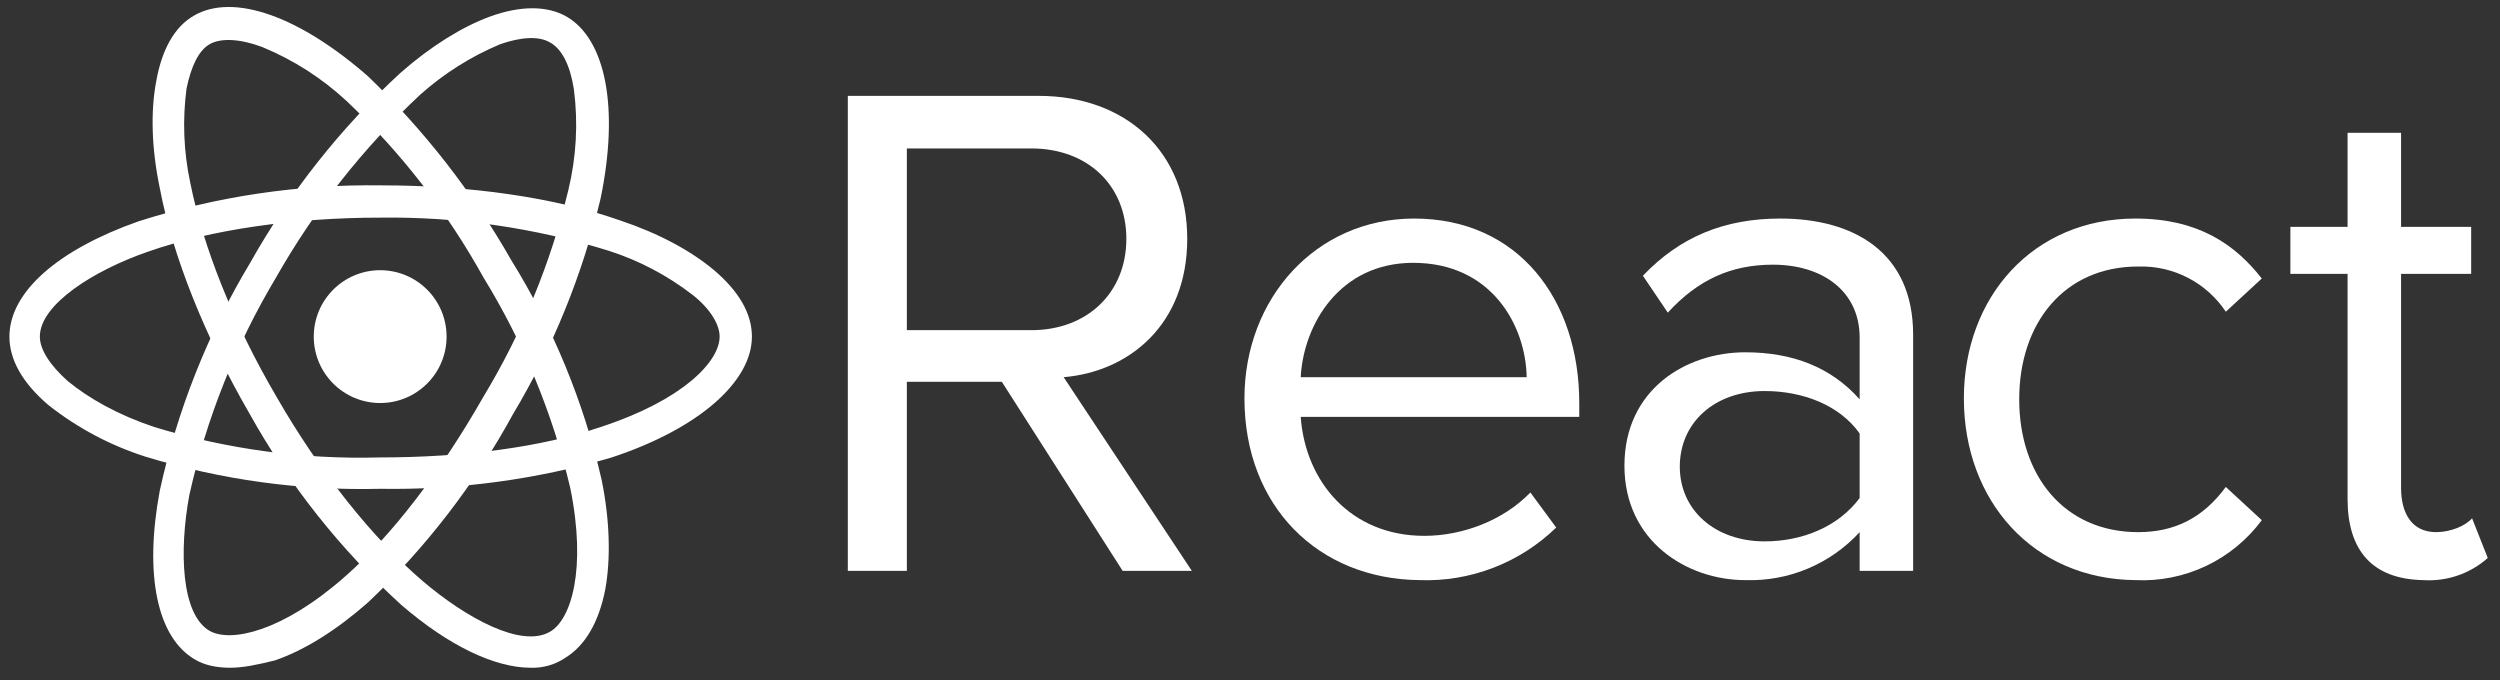 <svg width="169" height="46" viewBox="0 0 169 46" fill="none" xmlns="http://www.w3.org/2000/svg">
<rect x="0" y="0" width="169" height="46" fill="#333333" stroke="none"/>
<path d="M25.7 27.244C28.18 27.244 30.189 25.234 30.189 22.755C30.189 20.276 28.18 18.266 25.7 18.266C23.221 18.266 21.211 20.276 21.211 22.755C21.211 25.234 23.221 27.244 25.7 27.244Z" fill="white"/>
<path d="M25.702 33.043C20.319 33.178 14.95 32.441 9.802 30.861C7.429 30.098 5.211 28.915 3.255 27.369C1.51 25.872 0.637 24.314 0.637 22.755C0.637 19.762 3.879 16.894 9.366 14.961C14.665 13.273 20.203 12.451 25.764 12.53C31.75 12.53 37.486 13.34 41.913 14.899C44.532 15.772 46.714 16.956 48.273 18.266C49.956 19.7 50.829 21.196 50.829 22.755C50.829 25.81 47.213 28.99 41.352 30.923C36.272 32.415 30.995 33.129 25.702 33.043ZM25.702 14.712C19.903 14.712 14.229 15.522 9.989 17.019C6.373 18.266 2.694 20.573 2.694 22.755C2.694 23.628 3.38 24.688 4.565 25.748C5.999 26.933 7.994 28.055 10.426 28.865C15.353 30.368 20.49 31.063 25.639 30.923C31.313 30.923 36.613 30.237 40.603 28.865C46.153 27.057 48.647 24.438 48.647 22.755C48.647 21.944 48.023 20.884 46.839 19.949C45.136 18.629 43.216 17.616 41.165 16.956C36.16 15.4 30.942 14.643 25.702 14.712Z" fill="white"/>
<path d="M15.539 45.139C14.604 45.139 13.793 44.952 13.17 44.578C10.614 43.082 9.741 38.842 10.801 33.168C11.984 27.736 14.048 22.534 16.911 17.767C19.602 12.978 23.032 8.644 27.074 4.923C29.132 3.115 31.252 1.806 33.122 1.12C35.18 0.372 36.988 0.372 38.297 1.12C40.978 2.679 41.851 7.355 40.604 13.403C39.387 18.54 37.39 23.461 34.681 27.993C32.1 32.717 28.797 37.008 24.892 40.712C22.772 42.583 20.59 43.955 18.594 44.64C17.347 44.952 16.412 45.139 15.539 45.139ZM18.657 18.765C15.932 23.326 13.953 28.294 12.796 33.48C12.11 37.221 12.235 41.523 14.168 42.645C15.602 43.456 19.093 42.708 23.333 38.967C26.451 36.223 29.693 32.046 32.686 26.808C35.301 22.474 37.236 17.763 38.422 12.842C38.961 10.618 39.088 8.315 38.796 6.045C38.547 4.424 37.986 3.302 37.175 2.866C36.427 2.429 35.242 2.491 33.808 2.99C31.821 3.823 29.988 4.982 28.384 6.42C24.538 10.021 21.259 14.184 18.657 18.765Z" fill="white"/>
<path d="M35.867 45.139C33.435 45.139 30.317 43.643 27.137 40.899C23.025 37.165 19.55 32.785 16.85 27.93C13.857 22.755 11.675 17.331 10.802 12.717C10.241 10.036 10.178 7.542 10.552 5.546C10.926 3.364 11.799 1.805 13.109 1.057C15.79 -0.502 20.279 1.12 24.893 5.172C28.692 8.824 31.947 13.003 34.557 17.58C37.392 22.159 39.456 27.172 40.667 32.42C41.229 35.163 41.291 37.782 40.917 39.839C40.48 42.084 39.545 43.643 38.236 44.453C37.54 44.93 36.709 45.171 35.867 45.139ZM18.72 26.87C21.588 31.858 25.205 36.41 28.572 39.278C31.502 41.772 35.243 43.83 37.176 42.707C38.61 41.897 39.67 38.468 38.548 32.981C37.364 27.96 35.386 23.161 32.687 18.765C30.239 14.346 27.127 10.329 23.459 6.856C21.783 5.295 19.84 4.049 17.723 3.177C16.226 2.616 14.917 2.554 14.168 2.99C13.42 3.427 12.921 4.487 12.61 5.983C12.329 8.102 12.413 10.253 12.859 12.343C13.732 16.707 15.79 21.882 18.72 26.87Z" fill="white"/>
<path d="M75.893 38.592L67.725 25.81H61.303V38.592H57.312V6.481H70.219C76.08 6.481 80.257 10.223 80.257 16.146C80.257 21.944 76.329 25.124 71.903 25.498L80.569 38.592H75.893ZM76.142 16.146C76.142 12.53 73.524 10.035 69.72 10.035H61.303V22.319H69.72C73.524 22.319 76.142 19.762 76.142 16.146Z" fill="white"/>
<path d="M84.125 26.933C84.125 20.199 88.926 14.774 95.597 14.774C102.643 14.774 106.758 20.261 106.758 27.244V28.18H87.928C88.24 32.544 91.295 36.223 96.283 36.223C98.902 36.223 101.646 35.163 103.454 33.292L105.199 35.662C103.981 36.846 102.535 37.772 100.949 38.382C99.363 38.993 97.67 39.277 95.972 39.216C89.113 39.154 84.125 34.228 84.125 26.933ZM95.535 17.767C90.547 17.767 88.115 21.945 87.928 25.499H103.204C103.142 22.007 100.835 17.767 95.535 17.767Z" fill="white"/>
<path d="M125.712 38.592V35.974C124.733 37.039 123.535 37.881 122.201 38.441C120.866 39 119.427 39.265 117.98 39.216C114.052 39.216 109.812 36.597 109.812 31.484C109.812 26.309 113.99 23.815 117.98 23.815C121.16 23.815 123.779 24.813 125.712 26.995V22.818C125.712 19.7 123.218 17.892 119.851 17.892C117.045 17.892 114.801 18.89 112.743 21.134L111.06 18.64C113.554 16.021 116.546 14.774 120.35 14.774C125.275 14.774 129.328 17.019 129.328 22.631V38.592H125.712ZM125.712 33.667V29.302C124.34 27.369 121.846 26.434 119.29 26.434C115.923 26.434 113.554 28.554 113.554 31.547C113.554 34.477 115.923 36.597 119.29 36.597C121.846 36.597 124.278 35.599 125.712 33.667Z" fill="white"/>
<path d="M132.758 26.933C132.758 20.074 137.434 14.774 144.355 14.774C148.595 14.774 151.089 16.52 152.897 18.827L150.465 21.072C149.819 20.101 148.936 19.311 147.9 18.776C146.863 18.242 145.708 17.98 144.542 18.016C139.554 18.016 136.499 21.82 136.499 26.995C136.499 32.17 139.554 35.973 144.542 35.973C146.974 35.973 148.907 35.038 150.465 32.918L152.897 35.163C151.916 36.488 150.623 37.551 149.133 38.258C147.643 38.965 146.002 39.294 144.355 39.216C137.434 39.153 132.758 33.853 132.758 26.933ZM158.696 33.729V18.515H154.83V15.335H158.696V8.976H162.312V15.335H167.051V18.515H162.312V32.98C162.312 34.726 163.06 35.973 164.681 35.973C165.679 35.973 166.677 35.537 167.113 35.038L168.173 37.719C167.581 38.245 166.89 38.648 166.141 38.905C165.391 39.162 164.599 39.267 163.808 39.216C160.379 39.153 158.696 37.22 158.696 33.729Z" fill="white"/>
</svg>
